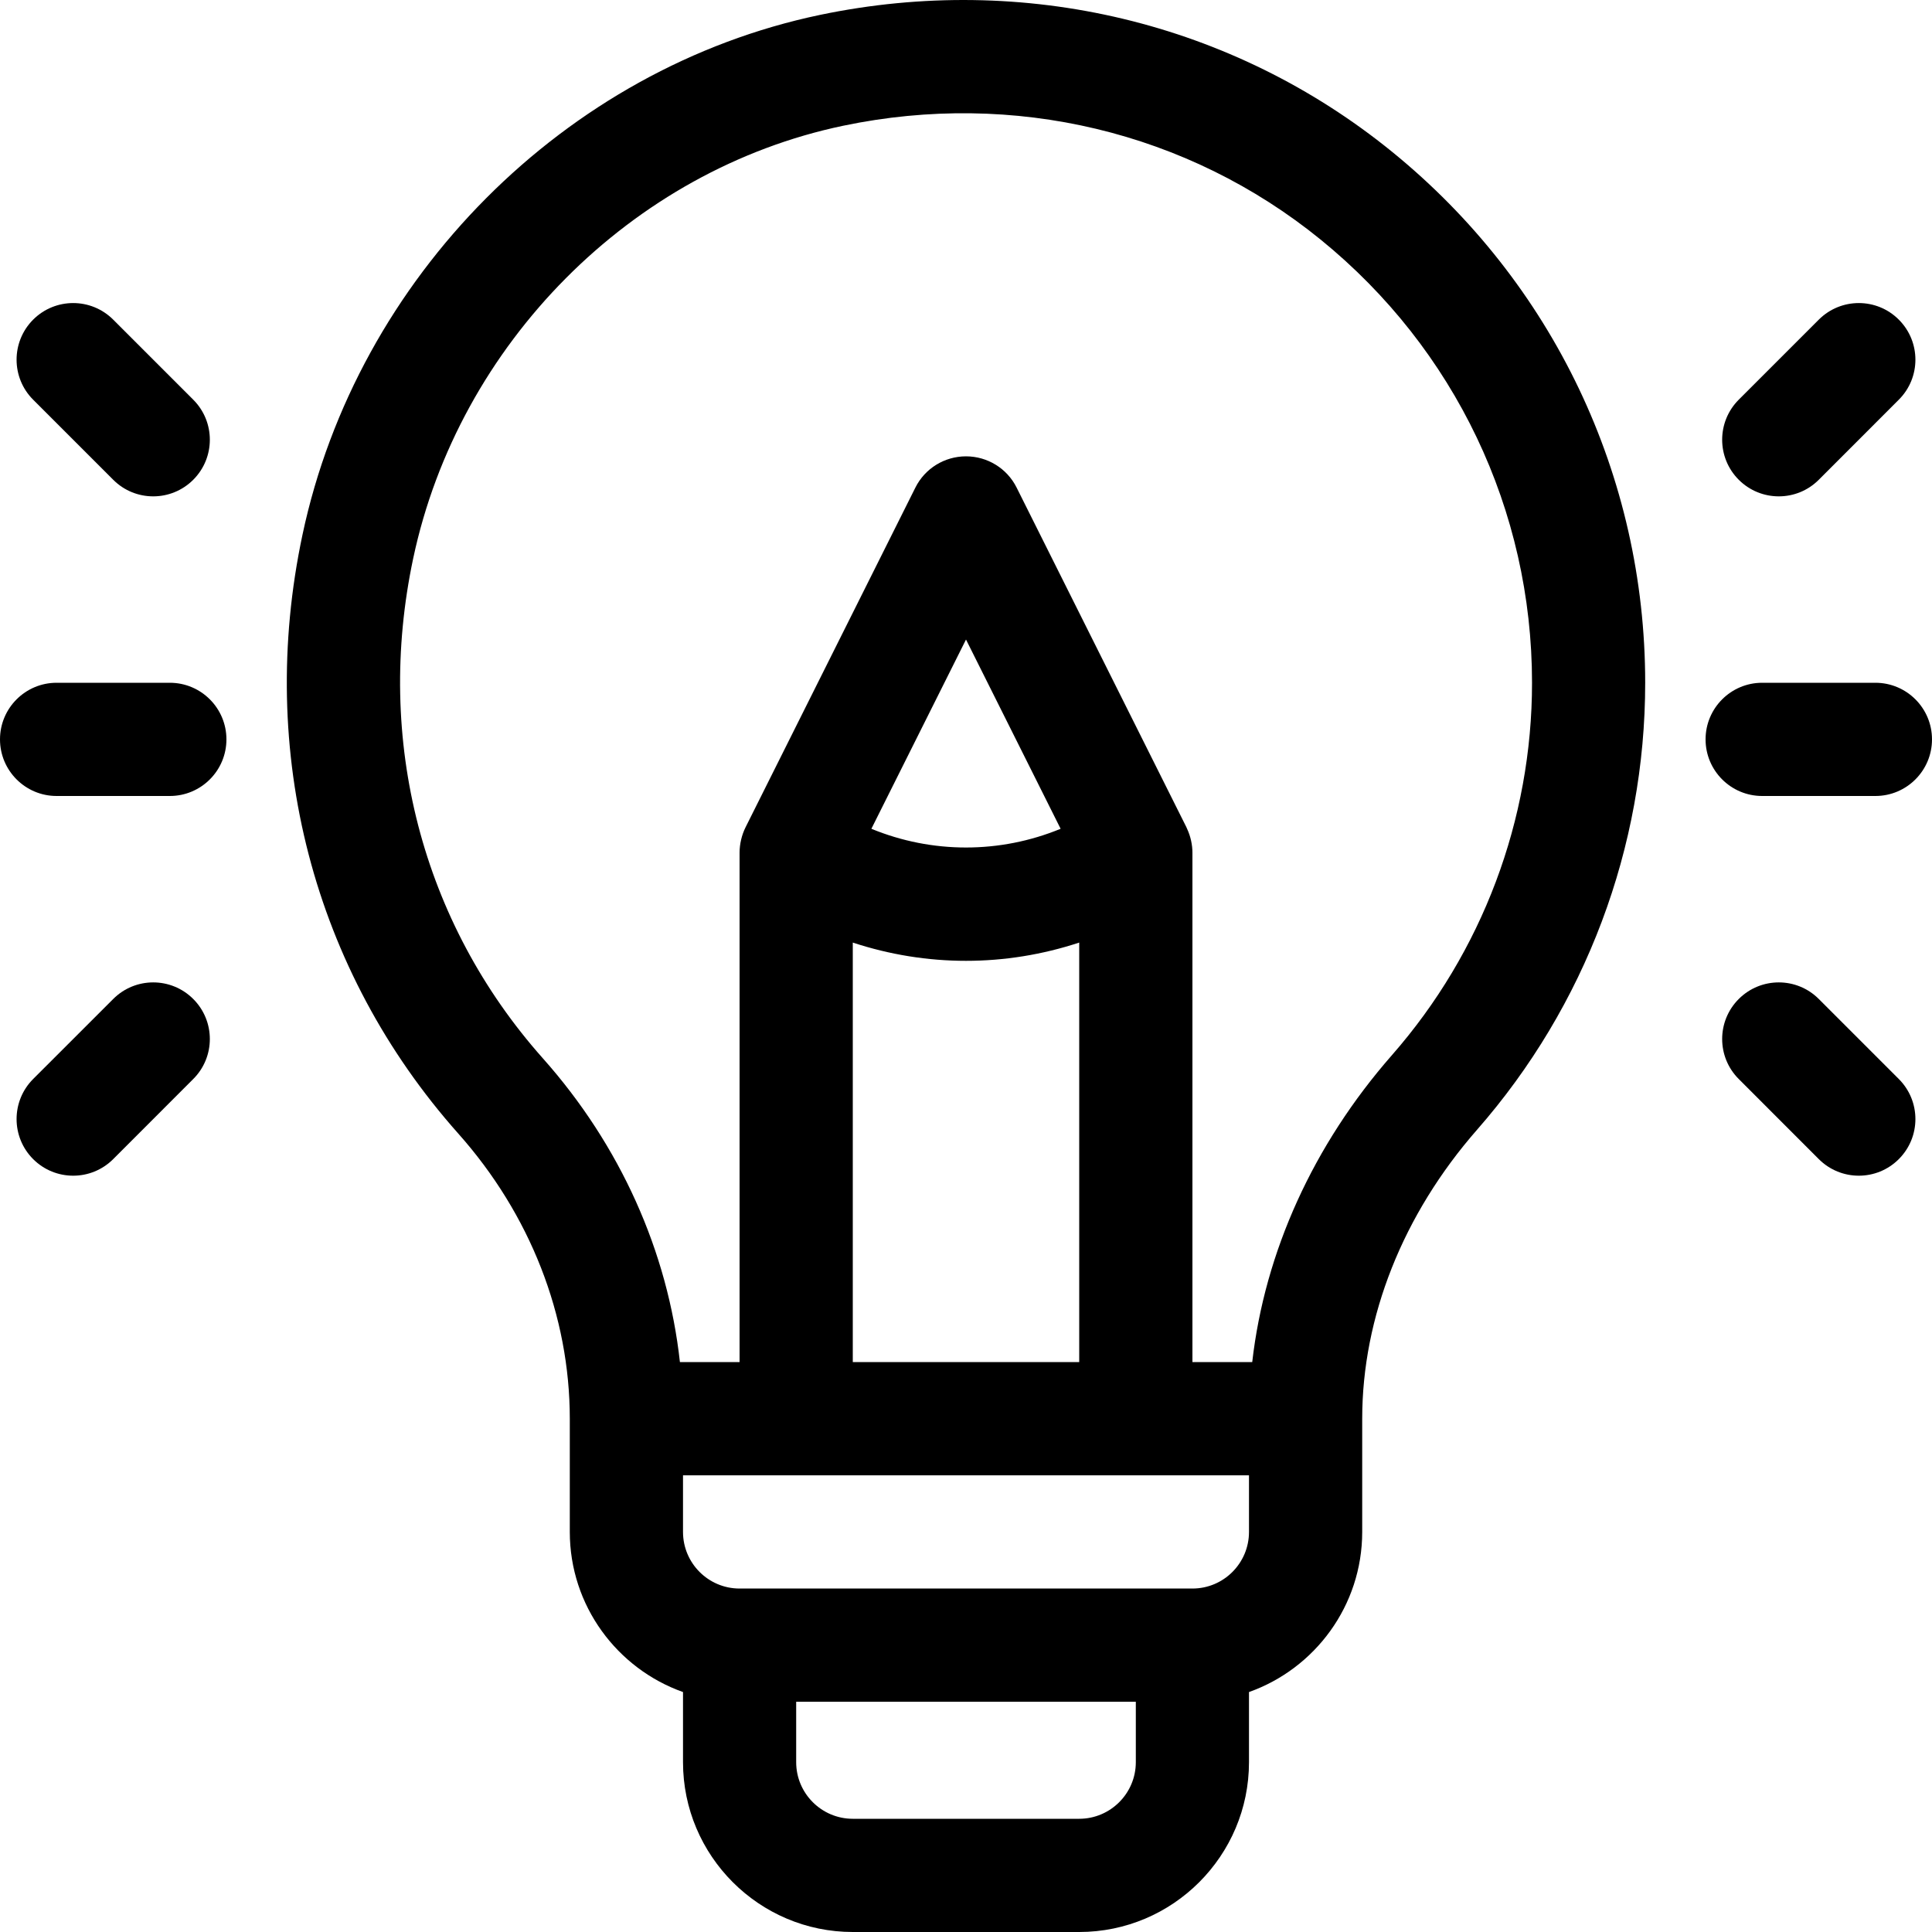 <svg width="40" height="40" viewBox="0 0 40 40" fill="none" xmlns="http://www.w3.org/2000/svg">
<path d="M28.822 3.143C25.52 0.459 21.204 -0.574 16.979 0.308C11.7 1.412 7.393 5.738 6.262 11.074C5.308 15.573 6.484 20.091 9.487 23.468C10.977 25.142 11.797 27.238 11.797 29.373V31.717C11.797 33.245 12.777 34.548 14.141 35.032V36.484C14.141 38.423 15.718 40 17.656 40H22.344C24.282 40 25.859 38.423 25.859 36.484V35.032C27.223 34.548 28.203 33.245 28.203 31.717V29.373C28.203 27.265 29.048 25.14 30.581 23.39C32.826 20.828 34.062 17.542 34.062 14.136C34.062 9.856 32.152 5.849 28.822 3.143ZM23.516 36.484C23.516 37.13 22.99 37.656 22.344 37.656H17.656C17.01 37.656 16.484 37.13 16.484 36.484V35.233H23.516V36.484ZM25.859 31.717C25.859 32.364 25.334 32.889 24.688 32.889H15.312C14.666 32.889 14.141 32.364 14.141 31.717V30.545H25.859V31.717ZM20 19.893C20.791 19.893 21.582 19.766 22.344 19.515V28.201H17.656V19.515C18.418 19.766 19.209 19.893 20 19.893ZM18.041 17.159L20 13.241L21.959 17.159C20.703 17.676 19.297 17.676 18.041 17.159ZM28.819 21.845C27.189 23.704 26.185 25.925 25.926 28.201H24.688V17.66C24.688 17.659 24.688 17.657 24.688 17.656C24.688 17.496 24.653 17.32 24.575 17.154C24.571 17.145 24.568 17.137 24.564 17.128L21.048 10.095C20.85 9.698 20.444 9.448 20 9.448C19.556 9.448 19.15 9.698 18.952 10.095L15.436 17.128C15.358 17.284 15.312 17.473 15.312 17.655C15.312 17.657 15.312 17.659 15.312 17.661V28.201H14.077C13.825 25.909 12.84 23.71 11.238 21.91C8.735 19.095 7.757 15.323 8.555 11.56C9.497 7.119 13.075 3.519 17.459 2.603C20.989 1.865 24.592 2.725 27.344 4.962C30.124 7.222 31.719 10.565 31.719 14.136C31.719 16.973 30.689 19.711 28.819 21.845Z" fill="C2E23F"/>
<path d="M3.516 14.136H1.172C0.525 14.136 0 14.661 0 15.308C0 15.955 0.525 16.48 1.172 16.48H3.516C4.163 16.48 4.688 15.955 4.688 15.308C4.688 14.661 4.163 14.136 3.516 14.136Z" fill="C2E23F"/>
<path d="M4.001 8.275L2.344 6.618C1.886 6.16 1.144 6.16 0.686 6.618C0.229 7.076 0.229 7.818 0.686 8.275L2.344 9.933C2.801 10.391 3.543 10.391 4.001 9.933C4.459 9.475 4.459 8.733 4.001 8.275Z" fill="C2E23F"/>
<path d="M4.001 20.683C3.543 20.225 2.801 20.225 2.344 20.683L0.686 22.34C0.229 22.798 0.229 23.54 0.686 23.998C1.144 24.456 1.886 24.456 2.344 23.998L4.001 22.34C4.459 21.883 4.459 21.141 4.001 20.683Z" fill="C2E23F"/>
<path d="M38.828 14.136H36.484C35.837 14.136 35.312 14.661 35.312 15.308C35.312 15.955 35.837 16.48 36.484 16.48H38.828C39.475 16.48 40 15.955 40 15.308C40 14.661 39.475 14.136 38.828 14.136Z" fill="C2E23F"/>
<path d="M39.313 6.618C38.856 6.16 38.114 6.16 37.656 6.618L35.999 8.275C35.541 8.733 35.541 9.475 35.999 9.933C36.457 10.391 37.199 10.391 37.656 9.933L39.313 8.275C39.771 7.818 39.771 7.076 39.313 6.618Z" fill="C2E23F"/>
<path d="M39.313 22.34L37.656 20.683C37.199 20.225 36.457 20.225 35.999 20.683C35.541 21.141 35.541 21.883 35.999 22.34L37.656 23.998C38.114 24.456 38.856 24.456 39.313 23.998C39.771 23.54 39.771 22.798 39.313 22.34Z" fill="C2E23F"/>
</svg>
